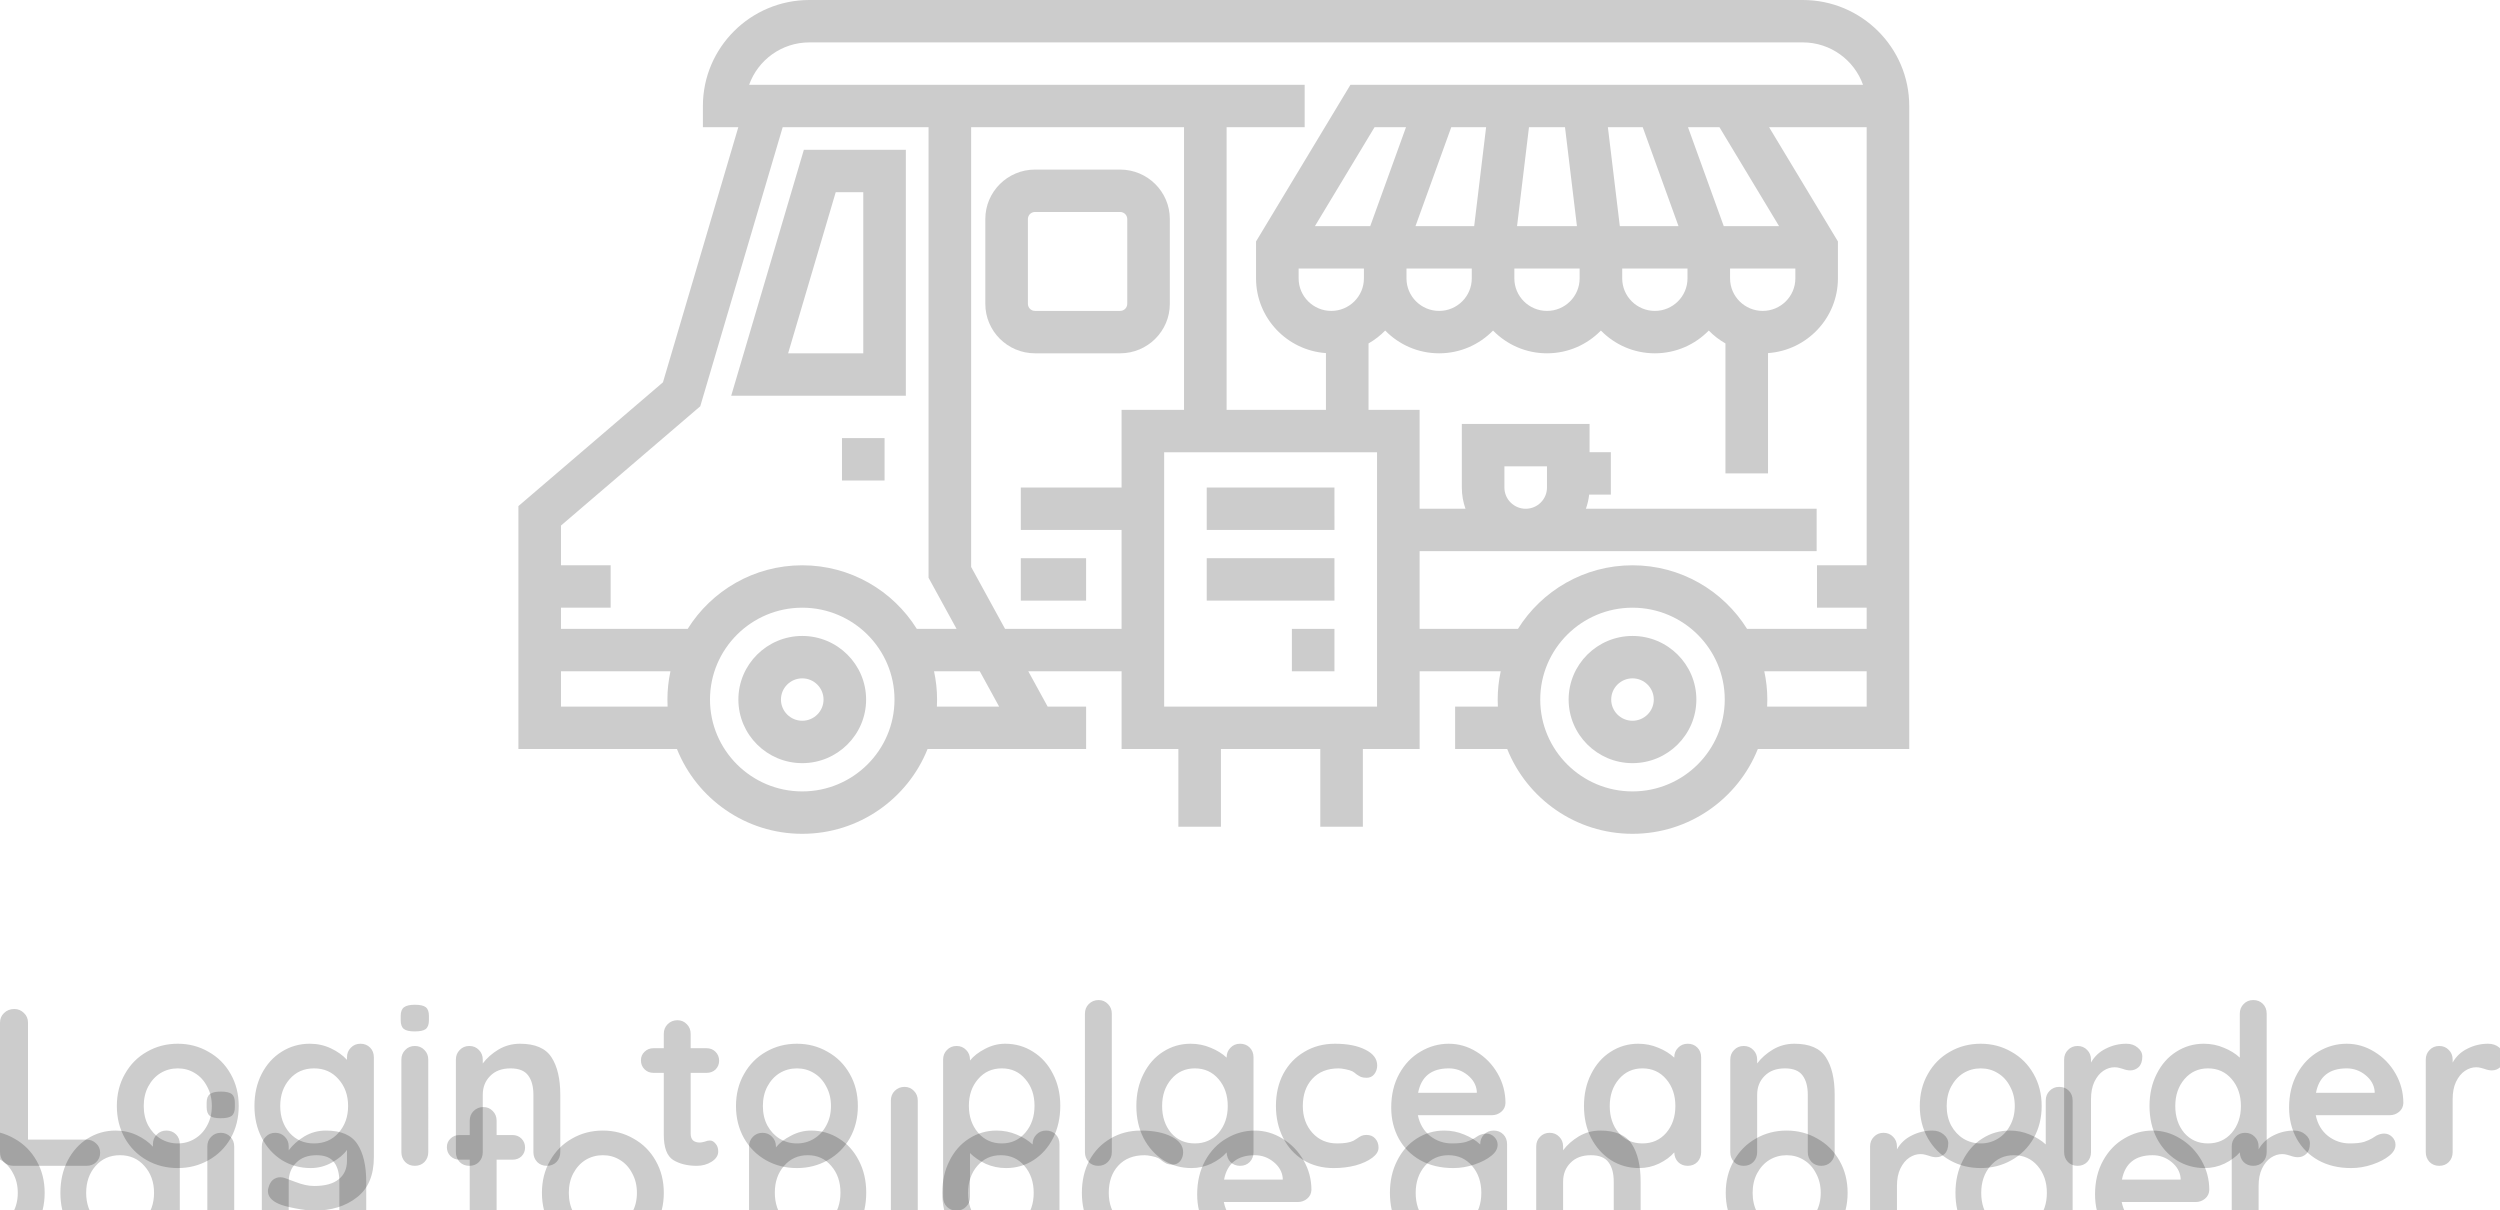 <?xml version="1.0" encoding="UTF-8" standalone="no"?>
<svg
   xmlns:dc="http://purl.org/dc/elements/1.1/"
   xmlns:cc="http://creativecommons.org/ns#"
   xmlns:rdf="http://www.w3.org/1999/02/22-rdf-syntax-ns#"
   xmlns:svg="http://www.w3.org/2000/svg"
   xmlns="http://www.w3.org/2000/svg"
   xmlns:sodipodi="http://sodipodi.sourceforge.net/DTD/sodipodi-0.dtd"
   xmlns:inkscape="http://www.inkscape.org/namespaces/inkscape"
   width="70.973mm"
   height="34.36mm"
   viewBox="0 0 70.973 34.36"
   version="1.1"
   id="svg8"
   inkscape:version="1.0.1 (c497b03c, 2020-09-10)"
   sodipodi:docname="PlaceOrder.svg">
  <defs
     id="defs2">
    <filter
       inkscape:collect="always"
       style="color-interpolation-filters:sRGB"
       id="filter922"
       x="-0.65"
       width="2.301"
       y="-7.734"
       height="16.468">
      <feGaussianBlur
         inkscape:collect="always"
         stdDeviation="72.701"
         id="feGaussianBlur924" />
    </filter>
  </defs>
  <sodipodi:namedview
     id="base"
     pagecolor="#ffffff"
     bordercolor="#666666"
     borderopacity="1.0"
     inkscape:pageopacity="0.0"
     inkscape:pageshadow="2"
     inkscape:zoom="0.53836936"
     inkscape:cx="52.13883"
     inkscape:cy="155.98816"
     inkscape:document-units="mm"
     inkscape:current-layer="layer1"
     inkscape:document-rotation="0"
     showgrid="false"
     fit-margin-top="0"
     fit-margin-left="0"
     fit-margin-right="0"
     fit-margin-bottom="0"
     inkscape:window-width="1252"
     inkscape:window-height="794"
     inkscape:window-x="0"
     inkscape:window-y="23"
     inkscape:window-maximized="0" />
  <g
     inkscape:label="Layer 1"
     inkscape:groupmode="layer"
     id="layer1"
     transform="translate(-69.513,-95.42)">
    <g
       style="fill:none"
       id="g871"
       transform="matrix(0.265,0,0,0.265,84.23,95.198)">
      <path
         d="M 87.423,53.07 H 73.74 v 4.542 h 13.684 z"
         fill="#000000"
         fill-opacity="0.2"
         id="path833" />
      <path
         d="M 87.423,60.64 H 73.74 v 4.542 h 13.684 z"
         fill="#000000"
         fill-opacity="0.2"
         id="path835" />
      <path
         d="m 87.423,68.21 h -4.561 v 4.542 h 4.561 z"
         fill="#000000"
         fill-opacity="0.2"
         id="path837" />
      <path
         d="m 60.816,60.64 h -6.994 v 4.542 h 6.994 z"
         fill="#000000"
         fill-opacity="0.2"
         id="path839" />
      <path
         d="M 39.226,47.771 H 34.665 v 4.542 h 4.561 z"
         fill="#000000"
         fill-opacity="0.2"
         id="path841" />
      <path
         d="m 64.465,19.005 h -9.123 c -2.934,0 -5.322,2.377 -5.322,5.299 v 9.084 c 0,2.922 2.387,5.299 5.322,5.299 h 9.123 c 2.934,0 5.322,-2.377 5.322,-5.299 v -9.084 c 0,-2.922 -2.387,-5.299 -5.322,-5.299 z m 0.76,14.383 c 0,0.418 -0.341,0.757 -0.76,0.757 h -9.123 c -0.419,0 -0.76,-0.339 -0.76,-0.757 v -9.084 c 0,-0.418 0.341,-0.757 0.76,-0.757 h 9.123 c 0.419,0 0.76,0.339 0.76,0.757 z"
         fill="#070707"
         fill-opacity="0.2"
         id="path843" />
      <path
         d="m 30.408,68.967 c -3.772,0 -6.842,3.056 -6.842,6.813 0,3.756 3.069,6.813 6.842,6.813 3.772,0 6.842,-3.056 6.842,-6.813 0,-3.756 -3.069,-6.813 -6.842,-6.813 z m 0,9.084 c -1.258,0 -2.281,-1.019 -2.281,-2.271 0,-1.252 1.023,-2.271 2.281,-2.271 1.258,0 2.281,1.019 2.281,2.271 0,1.252 -1.023,2.271 -2.281,2.271 z"
         fill="#000000"
         fill-opacity="0.2"
         id="path845" />
      <path
         d="m 119.352,68.967 c -3.772,0 -6.842,3.056 -6.842,6.813 0,3.756 3.07,6.813 6.842,6.813 3.772,0 6.842,-3.056 6.842,-6.813 0,-3.756 -3.07,-6.813 -6.842,-6.813 z m 0,9.084 c -1.258,0 -2.281,-1.019 -2.281,-2.271 0,-1.252 1.023,-2.271 2.281,-2.271 1.258,0 2.281,1.019 2.281,2.271 0,1.252 -1.023,2.271 -2.281,2.271 z"
         fill="#000000"
         fill-opacity="0.2"
         id="path847" />
      <path
         d="M 30.581,16.886 22.798,43.229 H 41.507 V 16.886 Z m 6.365,21.801 h -8.051 l 5.099,-17.259 h 2.952 z"
         fill="#000000"
         fill-opacity="0.2"
         id="path849" />
      <path
         d="M 137.597,0.838 H 31.168 c -6.288,0 -11.403,5.094 -11.403,11.355 v 2.271 h 3.794 L 15.487,41.793 0,55.056 v 26.023 h 16.985 c 2.124,5.315 7.338,9.084 13.424,9.084 6.085,0 11.3,-3.769 13.424,-9.084 h 16.985 v -4.542 h -4.12 l -2.073,-3.785 h 9.994 v 8.327 h 6.082 v 8.327 h 4.561 v -8.327 h 10.643 v 8.327 h 4.561 v -8.327 h 6.082 v -8.327 h 8.687 c -0.211,0.977 -0.325,1.989 -0.325,3.028 0,0.254 0.007,0.506 0.02,0.757 h -4.581 v 4.542 h 5.582 c 2.123,5.315 7.338,9.084 13.423,9.084 6.086,0 11.3,-3.769 13.424,-9.084 H 149 V 14.463 12.193 C 149,5.931 143.885,0.838 137.597,0.838 Z M 31.168,5.38 H 137.597 c 2.973,0 5.509,1.899 6.451,4.542 H 89.135 L 79.023,26.703 v 3.96 c 0,4.233 3.31,7.709 7.488,8.002 v 6.078 H 75.869 V 14.463 H 84.231 V 9.921 H 24.901 24.717 C 25.659,7.278 28.195,5.38 31.168,5.38 Z M 129.127,25.061 125.296,14.463 h 3.37 l 6.386,10.598 z m 7.672,4.542 v 1.06 c 0,1.92 -1.569,3.482 -3.497,3.482 -1.929,0 -3.497,-1.562 -3.497,-3.482 v -1.06 z m -18.549,0 h 6.994 v 1.06 c 0,1.92 -1.569,3.482 -3.497,3.482 -1.928,0 -3.497,-1.562 -3.497,-3.482 z m -0.257,-4.542 -1.278,-10.598 h 3.733 l 3.831,10.598 z m -4.305,4.542 v 1.06 c 0,1.92 -1.568,3.482 -3.496,3.482 -1.928,0 -3.497,-1.562 -3.497,-3.482 v -1.06 z m -6.704,-4.542 1.278,-10.598 h 3.859 l 1.278,10.598 z m -10.88,0 3.832,-10.598 h 3.733 l -1.277,10.598 z m 6.029,4.542 v 1.06 c 0,1.92 -1.568,3.482 -3.497,3.482 -1.928,0 -3.497,-1.562 -3.497,-3.482 v -1.06 z m -16.801,-4.542 6.386,-10.598 h 3.37 l -3.832,10.598 z m 5.247,4.542 v 1.06 c 0,1.92 -1.569,3.482 -3.497,3.482 -1.928,0 -3.497,-1.562 -3.497,-3.482 V 29.603 Z M 15.984,76.537 H 4.561 V 72.752 H 16.289 c -0.211,0.977 -0.325,1.989 -0.325,3.028 0,0.254 0.007,0.506 0.02,0.757 z m 14.424,9.084 c -5.449,0 -9.883,-4.415 -9.883,-9.841 0,-5.426 4.433,-9.841 9.883,-9.841 5.449,0 9.883,4.415 9.883,9.841 0,5.426 -4.433,9.841 -9.883,9.841 z M 42.682,68.21 c -2.551,-4.086 -7.098,-6.813 -12.274,-6.813 -5.176,0 -9.723,2.727 -12.274,6.813 H 4.561 V 65.939 H 9.883 V 61.396 H 4.561 V 57.14 L 19.482,44.362 28.313,14.463 h 15.626 v 48.269 l 3,5.477 z m 2.15,8.327 c 0.013,-0.251 0.02,-0.503 0.02,-0.757 0,-1.039 -0.114,-2.051 -0.325,-3.028 h 4.901 l 2.073,3.785 z M 64.617,53.07 H 53.822 v 4.542 H 64.617 V 68.209 H 52.135 L 48.501,61.574 V 14.463 H 71.307 V 44.743 H 64.617 Z M 91.985,76.537 H 69.179 V 49.285 h 22.806 z m 27.367,9.084 c -5.45,0 -9.883,-4.415 -9.883,-9.841 0,-5.426 4.434,-9.841 9.883,-9.841 5.449,0 9.883,4.415 9.883,9.841 0,5.426 -4.434,9.841 -9.883,9.841 z m 25.087,-9.084 h -10.663 c 0.013,-0.251 0.02,-0.503 0.02,-0.757 0,-1.039 -0.114,-2.051 -0.325,-3.028 h 10.968 z m 0,-15.14 h -5.322 v 4.542 h 5.322 v 2.271 h -12.813 c -2.551,-4.086 -7.098,-6.813 -12.274,-6.813 -5.176,0 -9.723,2.727 -12.274,6.813 H 96.546 v -8.327 H 139.079 V 55.341 H 114.36 c 0.172,-0.482 0.291,-0.989 0.35,-1.514 h 2.323 v -4.542 h -2.28 v -3.028 h -13.684 v 6.813 c 0,0.796 0.139,1.56 0.392,2.271 H 96.546 V 44.744 h -5.473 v -7.114 c 0.659,-0.376 1.26,-0.842 1.786,-1.381 1.465,1.502 3.513,2.439 5.777,2.439 2.264,0 4.312,-0.936 5.777,-2.439 1.465,1.502 3.513,2.439 5.778,2.439 2.264,0 4.312,-0.936 5.777,-2.439 1.465,1.502 3.513,2.439 5.778,2.439 2.264,0 4.312,-0.936 5.777,-2.439 0.526,0.539 1.127,1.005 1.787,1.381 V 51.556 h 4.561 V 38.665 c 4.178,-0.292 7.488,-3.768 7.488,-8.002 v -3.96 l -7.375,-12.24 h 10.454 z M 105.63,53.07 v -2.271 h 4.561 v 2.271 c 0,1.252 -1.023,2.271 -2.28,2.271 -1.258,0 -2.281,-1.019 -2.281,-2.271 z"
         fill="#000000"
         fill-opacity="0.2"
         id="path851" />
    </g>
    <g
       style="fill:none;filter:url(#filter922)"
       id="g884"
       transform="matrix(0.265,0,0,0.265,63.993,126.212)">
      <path
         d="m 9.306,15.192 c 0.416,0 0.76,0.136 1.032,0.408 0.288,0.256 0.432,0.592 0.432,1.008 0,0.4 -0.144,0.736 -0.432,1.008 C 10.066,17.872 9.722,18 9.306,18 h -7.8 c -0.416,0 -0.768,-0.136 -1.056,-0.408 -0.272,-0.288 -0.408,-0.64 -0.408,-1.056 V 2.664 c 0,-0.416 0.144,-0.76 0.432,-1.032 C 0.762,1.344 1.13,1.2 1.578,1.2 c 0.4,0 0.744,0.144 1.032,0.432 0.288,0.272 0.432,0.616 0.432,1.032 v 12.528 z m 16.309,-3.6 c 0,1.28 -0.288,2.432 -0.864,3.456 -0.576,1.008 -1.368,1.792 -2.376,2.352 -0.992,0.56 -2.088,0.84 -3.288,0.84 -1.216,0 -2.32,-0.28 -3.312,-0.84 -0.992,-0.56 -1.776,-1.344 -2.352,-2.352 -0.576,-1.024 -0.864,-2.176 -0.864,-3.456 0,-1.28 0.288,-2.424 0.864,-3.432 0.576,-1.024 1.36,-1.816 2.352,-2.376 0.992,-0.576 2.096,-0.864 3.312,-0.864 1.2,0 2.296,0.288 3.288,0.864 1.008,0.56 1.8,1.352 2.376,2.376 0.576,1.008 0.864,2.152 0.864,3.432 z m -2.88,0 c 0,-0.784 -0.168,-1.48 -0.504,-2.088 -0.32,-0.624 -0.76,-1.104 -1.32,-1.44 -0.544,-0.336 -1.152,-0.504 -1.824,-0.504 -0.672,0 -1.288,0.168 -1.848,0.504 -0.544,0.336 -0.984,0.816 -1.32,1.44 -0.32,0.608 -0.48,1.304 -0.48,2.088 0,0.784 0.16,1.48 0.48,2.088 0.336,0.608 0.776,1.08 1.32,1.416 0.56,0.336 1.176,0.504 1.848,0.504 0.672,0 1.28,-0.168 1.824,-0.504 0.56,-0.336 1,-0.808 1.32,-1.416 0.336,-0.608 0.504,-1.304 0.504,-2.088 z M 38.653,4.92 c 0.416,0 0.76,0.136 1.032,0.408 0.272,0.272 0.408,0.624 0.408,1.056 v 10.68 c 0,1.952 -0.608,3.392 -1.824,4.32 -1.2,0.944 -2.728,1.416 -4.584,1.416 -0.48,0 -1.144,-0.08 -1.992,-0.24 -0.832,-0.16 -1.424,-0.32 -1.776,-0.48 -0.784,-0.336 -1.176,-0.8 -1.176,-1.392 0,-0.112 0.024,-0.24 0.072,-0.384 0.096,-0.352 0.256,-0.624 0.48,-0.816 0.24,-0.176 0.496,-0.264 0.768,-0.264 0.16,0 0.312,0.024 0.456,0.072 0.064,0.016 0.456,0.16 1.176,0.432 0.736,0.288 1.4,0.432 1.992,0.432 1.184,0 2.064,-0.24 2.64,-0.72 0.592,-0.464 0.888,-1.128 0.888,-1.992 v -1.152 c -0.352,0.496 -0.888,0.944 -1.608,1.344 -0.704,0.4 -1.464,0.6 -2.28,0.6 -1.12,0 -2.144,-0.28 -3.072,-0.84 -0.912,-0.576 -1.632,-1.368 -2.16,-2.376 -0.528,-1.008 -0.792,-2.152 -0.792,-3.432 0,-1.28 0.256,-2.424 0.768,-3.432 0.528,-1.024 1.24,-1.816 2.136,-2.376 0.912,-0.576 1.92,-0.864 3.024,-0.864 0.816,0 1.576,0.168 2.28,0.504 0.704,0.336 1.272,0.744 1.704,1.224 V 6.384 c 0,-0.416 0.136,-0.76 0.408,-1.032 0.272,-0.288 0.616,-0.432 1.032,-0.432 z m -4.968,10.68 c 1.072,0 1.944,-0.376 2.616,-1.128 0.688,-0.768 1.032,-1.728 1.032,-2.88 0,-1.152 -0.344,-2.112 -1.032,-2.88 -0.672,-0.768 -1.544,-1.152 -2.616,-1.152 -1.072,0 -1.944,0.384 -2.616,1.152 -0.672,0.768 -1.008,1.728 -1.008,2.88 0,1.152 0.336,2.112 1.008,2.88 0.672,0.752 1.544,1.128 2.616,1.128 z m 12.236,0.936 c 0,0.416 -0.136,0.768 -0.408,1.056 -0.272,0.272 -0.616,0.408 -1.032,0.408 -0.416,0 -0.76,-0.136 -1.032,-0.408 -0.272,-0.288 -0.408,-0.64 -0.408,-1.056 V 6.624 c 0,-0.416 0.136,-0.76 0.408,-1.032 0.272,-0.288 0.616,-0.432 1.032,-0.432 0.416,0 0.76,0.144 1.032,0.432 0.272,0.272 0.408,0.616 0.408,1.032 z M 44.456,3.6 c -0.544,0 -0.928,-0.088 -1.152,-0.264 C 43.08,3.16 42.968,2.848 42.968,2.4 V 1.944 c 0,-0.448 0.12,-0.76 0.36,-0.936 0.24,-0.176 0.624,-0.264 1.152,-0.264 0.56,0 0.952,0.088 1.176,0.264 0.224,0.176 0.336,0.488 0.336,0.936 V 2.4 c 0,0.464 -0.12,0.784 -0.36,0.96 -0.224,0.16 -0.616,0.24 -1.176,0.24 z m 11.288,1.32 c 1.632,0 2.76,0.488 3.384,1.464 0.624,0.96 0.936,2.296 0.936,4.008 v 6.144 c 0,0.416 -0.136,0.768 -0.408,1.056 -0.272,0.272 -0.616,0.408 -1.032,0.408 -0.416,0 -0.76,-0.136 -1.032,-0.408 -0.272,-0.288 -0.408,-0.64 -0.408,-1.056 v -6.144 c 0,-0.88 -0.184,-1.568 -0.552,-2.064 -0.368,-0.512 -1,-0.768 -1.896,-0.768 -0.928,0 -1.656,0.272 -2.184,0.816 -0.528,0.528 -0.792,1.2 -0.792,2.016 v 6.144 c 0,0.416 -0.136,0.768 -0.408,1.056 -0.272,0.272 -0.616,0.408 -1.032,0.408 -0.416,0 -0.76,-0.136 -1.032,-0.408 -0.272,-0.288 -0.408,-0.64 -0.408,-1.056 V 6.624 c 0,-0.416 0.136,-0.76 0.408,-1.032 0.272,-0.288 0.616,-0.432 1.032,-0.432 0.416,0 0.76,0.144 1.032,0.432 0.272,0.272 0.408,0.616 0.408,1.032 v 0.408 c 0.432,-0.576 0.992,-1.072 1.68,-1.488 0.704,-0.416 1.472,-0.624 2.304,-0.624 z m 20.352,10.368 c 0.224,0 0.424,0.112 0.6,0.336 0.192,0.208 0.288,0.488 0.288,0.84 0,0.432 -0.24,0.8 -0.72,1.104 -0.464,0.288 -0.992,0.432 -1.584,0.432 -0.992,0 -1.832,-0.208 -2.52,-0.624 -0.672,-0.432 -1.008,-1.336 -1.008,-2.712 V 8.04 h -1.104 c -0.384,0 -0.704,-0.128 -0.96,-0.384 -0.256,-0.256 -0.384,-0.576 -0.384,-0.96 0,-0.368 0.128,-0.672 0.384,-0.912 0.256,-0.256 0.576,-0.384 0.96,-0.384 h 1.104 V 3.864 c 0,-0.416 0.136,-0.76 0.408,-1.032 0.288,-0.288 0.64,-0.432 1.056,-0.432 0.4,0 0.736,0.144 1.008,0.432 0.272,0.272 0.408,0.616 0.408,1.032 V 5.4 h 1.704 c 0.384,0 0.704,0.128 0.96,0.384 0.256,0.256 0.384,0.576 0.384,0.96 0,0.368 -0.128,0.68 -0.384,0.936 -0.256,0.24 -0.576,0.36 -0.96,0.36 h -1.704 v 6.504 c 0,0.336 0.088,0.584 0.264,0.744 0.176,0.144 0.416,0.216 0.72,0.216 0.128,0 0.304,-0.032 0.528,-0.096 0.192,-0.08 0.376,-0.12 0.552,-0.12 z m 15.847,-3.696 c 0,1.28 -0.288,2.432 -0.864,3.456 -0.576,1.008 -1.368,1.792 -2.376,2.352 -0.992,0.56 -2.088,0.84 -3.288,0.84 -1.216,0 -2.32,-0.28 -3.312,-0.84 -0.992,-0.56 -1.776,-1.344 -2.352,-2.352 -0.576,-1.024 -0.864,-2.176 -0.864,-3.456 0,-1.28 0.288,-2.424 0.864,-3.432 0.576,-1.024 1.36,-1.816 2.352,-2.376 0.992,-0.576 2.096,-0.864 3.312,-0.864 1.2,0 2.296,0.288 3.288,0.864 1.008,0.56 1.8,1.352 2.376,2.376 0.576,1.008 0.864,2.152 0.864,3.432 z m -2.88,0 c 0,-0.784 -0.168,-1.48 -0.504,-2.088 -0.32,-0.624 -0.76,-1.104 -1.32,-1.44 -0.544,-0.336 -1.152,-0.504 -1.824,-0.504 -0.672,0 -1.288,0.168 -1.848,0.504 -0.544,0.336 -0.984,0.816 -1.32,1.44 -0.32,0.608 -0.48,1.304 -0.48,2.088 0,0.784 0.16,1.48 0.48,2.088 0.336,0.608 0.776,1.08 1.32,1.416 0.56,0.336 1.176,0.504 1.848,0.504 0.672,0 1.28,-0.168 1.824,-0.504 0.56,-0.336 1,-0.808 1.32,-1.416 0.336,-0.608 0.504,-1.304 0.504,-2.088 z M 107.724,4.92 c 1.104,0 2.104,0.288 3,0.864 0.896,0.56 1.6,1.344 2.112,2.352 0.528,1.008 0.792,2.152 0.792,3.432 0,1.28 -0.256,2.432 -0.768,3.456 -0.512,1.008 -1.216,1.8 -2.112,2.376 -0.88,0.56 -1.856,0.84 -2.928,0.84 -0.768,0 -1.496,-0.152 -2.184,-0.456 -0.672,-0.32 -1.232,-0.704 -1.68,-1.152 v 4.704 c 0,0.416 -0.136,0.76 -0.408,1.032 -0.272,0.288 -0.616,0.432 -1.032,0.432 -0.416,0 -0.76,-0.136 -1.032,-0.408 -0.272,-0.272 -0.408,-0.624 -0.408,-1.056 V 6.624 c 0,-0.416 0.136,-0.76 0.408,-1.032 0.272,-0.288 0.616,-0.432 1.032,-0.432 0.416,0 0.76,0.144 1.032,0.432 0.272,0.272 0.408,0.616 0.408,1.032 V 6.72 c 0.384,-0.48 0.92,-0.896 1.608,-1.248 0.688,-0.368 1.408,-0.552 2.16,-0.552 z m -0.36,10.68 c 1.024,0 1.864,-0.384 2.52,-1.152 0.656,-0.768 0.984,-1.728 0.984,-2.88 0,-1.152 -0.328,-2.104 -0.984,-2.856 -0.64,-0.768 -1.48,-1.152 -2.52,-1.152 -1.04,0 -1.888,0.384 -2.544,1.152 -0.656,0.752 -0.984,1.704 -0.984,2.856 0,1.152 0.328,2.112 0.984,2.88 0.656,0.768 1.504,1.152 2.544,1.152 z m 11.785,0.936 c 0,0.416 -0.144,0.768 -0.432,1.056 -0.272,0.272 -0.616,0.408 -1.032,0.408 -0.4,0 -0.736,-0.136 -1.008,-0.408 -0.272,-0.288 -0.408,-0.64 -0.408,-1.056 V 1.704 c 0,-0.416 0.136,-0.76 0.408,-1.032 0.288,-0.288 0.64,-0.432 1.056,-0.432 0.4,0 0.736,0.144 1.008,0.432 0.272,0.272 0.408,0.616 0.408,1.032 z M 132.89,4.92 c 0.416,0 0.76,0.136 1.032,0.408 0.272,0.272 0.408,0.624 0.408,1.056 v 10.152 c 0,0.416 -0.136,0.768 -0.408,1.056 -0.272,0.272 -0.616,0.408 -1.032,0.408 -0.416,0 -0.76,-0.136 -1.032,-0.408 -0.256,-0.272 -0.392,-0.616 -0.408,-1.032 -0.4,0.464 -0.944,0.864 -1.632,1.2 -0.672,0.32 -1.384,0.48 -2.136,0.48 -1.104,0 -2.104,-0.28 -3,-0.84 -0.896,-0.576 -1.608,-1.368 -2.136,-2.376 -0.512,-1.008 -0.768,-2.152 -0.768,-3.432 0,-1.28 0.256,-2.424 0.768,-3.432 0.512,-1.024 1.208,-1.816 2.088,-2.376 0.896,-0.576 1.88,-0.864 2.952,-0.864 0.768,0 1.488,0.144 2.16,0.432 0.672,0.272 1.24,0.624 1.704,1.056 V 6.384 c 0,-0.416 0.136,-0.76 0.408,-1.032 0.272,-0.288 0.616,-0.432 1.032,-0.432 z m -4.848,10.68 c 1.04,0 1.888,-0.376 2.544,-1.128 0.656,-0.768 0.984,-1.728 0.984,-2.88 0,-1.152 -0.328,-2.112 -0.984,-2.88 -0.656,-0.768 -1.504,-1.152 -2.544,-1.152 -1.024,0 -1.864,0.384 -2.52,1.152 -0.656,0.768 -0.984,1.728 -0.984,2.88 0,1.152 0.32,2.112 0.96,2.88 0.656,0.752 1.504,1.128 2.544,1.128 z M 143.043,4.92 c 1.36,0 2.456,0.216 3.288,0.648 0.832,0.416 1.248,0.976 1.248,1.68 0,0.352 -0.104,0.664 -0.312,0.936 -0.208,0.256 -0.48,0.384 -0.816,0.384 -0.256,0 -0.464,-0.032 -0.624,-0.096 -0.16,-0.08 -0.32,-0.176 -0.48,-0.288 -0.144,-0.128 -0.288,-0.232 -0.432,-0.312 -0.16,-0.08 -0.4,-0.152 -0.72,-0.216 -0.304,-0.064 -0.552,-0.096 -0.744,-0.096 -1.2,0 -2.144,0.376 -2.832,1.128 -0.672,0.736 -1.008,1.704 -1.008,2.904 0,1.152 0.344,2.112 1.032,2.88 0.688,0.752 1.568,1.128 2.64,1.128 0.784,0 1.368,-0.096 1.752,-0.288 0.096,-0.048 0.224,-0.128 0.384,-0.24 0.176,-0.128 0.336,-0.224 0.48,-0.288 0.144,-0.064 0.32,-0.096 0.528,-0.096 0.4,0 0.712,0.128 0.936,0.384 0.24,0.256 0.36,0.584 0.36,0.984 0,0.384 -0.224,0.744 -0.672,1.08 -0.448,0.336 -1.04,0.608 -1.776,0.816 -0.736,0.192 -1.52,0.288 -2.352,0.288 -1.232,0 -2.32,-0.288 -3.264,-0.864 -0.928,-0.576 -1.648,-1.368 -2.16,-2.376 -0.512,-1.024 -0.768,-2.16 -0.768,-3.408 0,-1.296 0.264,-2.448 0.792,-3.456 0.544,-1.008 1.296,-1.792 2.256,-2.352 0.96,-0.576 2.048,-0.864 3.264,-0.864 z m 18.279,6.36 c -0.016,0.384 -0.168,0.696 -0.456,0.936 -0.288,0.24 -0.624,0.36 -1.008,0.36 h -7.92 c 0.192,0.944 0.632,1.688 1.32,2.232 0.688,0.528 1.464,0.792 2.328,0.792 0.656,0 1.168,-0.056 1.536,-0.168 0.368,-0.128 0.656,-0.256 0.864,-0.384 0.224,-0.144 0.376,-0.24 0.456,-0.288 0.288,-0.144 0.56,-0.216 0.816,-0.216 0.336,0 0.624,0.12 0.864,0.36 0.24,0.24 0.36,0.52 0.36,0.84 0,0.432 -0.224,0.824 -0.672,1.176 -0.448,0.368 -1.048,0.68 -1.8,0.936 -0.752,0.256 -1.512,0.384 -2.28,0.384 -1.344,0 -2.52,-0.28 -3.528,-0.84 -0.992,-0.56 -1.76,-1.328 -2.304,-2.304 -0.544,-0.992 -0.816,-2.104 -0.816,-3.336 0,-1.376 0.288,-2.584 0.864,-3.624 0.576,-1.04 1.336,-1.832 2.28,-2.376 0.944,-0.56 1.952,-0.84 3.024,-0.84 1.056,0 2.048,0.288 2.976,0.864 0.944,0.576 1.696,1.352 2.256,2.328 0.56,0.976 0.84,2.032 0.84,3.168 z M 155.25,7.56 c -1.856,0 -2.952,0.872 -3.288,2.616 h 6.288 V 10.008 C 158.186,9.336 157.858,8.76 157.266,8.28 156.674,7.8 156.002,7.56 155.25,7.56 Z m 25.593,-2.64 c 0.416,0 0.76,0.136 1.032,0.408 0.272,0.272 0.408,0.624 0.408,1.056 v 10.152 c 0,0.416 -0.136,0.768 -0.408,1.056 -0.272,0.272 -0.616,0.408 -1.032,0.408 -0.416,0 -0.76,-0.136 -1.032,-0.408 -0.256,-0.272 -0.392,-0.616 -0.408,-1.032 -0.4,0.464 -0.944,0.864 -1.632,1.2 -0.672,0.32 -1.384,0.48 -2.136,0.48 -1.104,0 -2.104,-0.28 -3,-0.84 -0.896,-0.576 -1.608,-1.368 -2.136,-2.376 -0.512,-1.008 -0.768,-2.152 -0.768,-3.432 0,-1.28 0.256,-2.424 0.768,-3.432 0.512,-1.024 1.208,-1.816 2.088,-2.376 0.896,-0.576 1.88,-0.864 2.952,-0.864 0.768,0 1.488,0.144 2.16,0.432 0.672,0.272 1.24,0.624 1.704,1.056 V 6.384 c 0,-0.416 0.136,-0.76 0.408,-1.032 0.272,-0.288 0.616,-0.432 1.032,-0.432 z m -4.848,10.68 c 1.04,0 1.888,-0.376 2.544,-1.128 0.656,-0.768 0.984,-1.728 0.984,-2.88 0,-1.152 -0.328,-2.112 -0.984,-2.88 -0.656,-0.768 -1.504,-1.152 -2.544,-1.152 -1.024,0 -1.864,0.384 -2.52,1.152 -0.656,0.768 -0.984,1.728 -0.984,2.88 0,1.152 0.32,2.112 0.96,2.88 0.656,0.752 1.504,1.128 2.544,1.128 z M 192.268,4.92 c 1.632,0 2.76,0.488 3.384,1.464 0.624,0.96 0.936,2.296 0.936,4.008 v 6.144 c 0,0.416 -0.136,0.768 -0.408,1.056 -0.272,0.272 -0.616,0.408 -1.032,0.408 -0.416,0 -0.76,-0.136 -1.032,-0.408 -0.272,-0.288 -0.408,-0.64 -0.408,-1.056 v -6.144 c 0,-0.88 -0.184,-1.568 -0.552,-2.064 -0.368,-0.512 -1,-0.768 -1.896,-0.768 -0.928,0 -1.656,0.272 -2.184,0.816 -0.528,0.528 -0.792,1.2 -0.792,2.016 v 6.144 c 0,0.416 -0.136,0.768 -0.408,1.056 -0.272,0.272 -0.616,0.408 -1.032,0.408 -0.416,0 -0.76,-0.136 -1.032,-0.408 -0.272,-0.288 -0.408,-0.64 -0.408,-1.056 V 6.624 c 0,-0.416 0.136,-0.76 0.408,-1.032 0.272,-0.288 0.616,-0.432 1.032,-0.432 0.416,0 0.76,0.144 1.032,0.432 0.272,0.272 0.408,0.616 0.408,1.032 v 0.408 c 0.432,-0.576 0.992,-1.072 1.68,-1.488 0.704,-0.416 1.472,-0.624 2.304,-0.624 z m 26.495,6.672 c 0,1.28 -0.288,2.432 -0.864,3.456 -0.576,1.008 -1.368,1.792 -2.376,2.352 -0.992,0.56 -2.088,0.84 -3.288,0.84 -1.216,0 -2.32,-0.28 -3.312,-0.84 -0.992,-0.56 -1.776,-1.344 -2.352,-2.352 -0.576,-1.024 -0.864,-2.176 -0.864,-3.456 0,-1.28 0.288,-2.424 0.864,-3.432 0.576,-1.024 1.36,-1.816 2.352,-2.376 0.992,-0.576 2.096,-0.864 3.312,-0.864 1.2,0 2.296,0.288 3.288,0.864 1.008,0.56 1.8,1.352 2.376,2.376 0.576,1.008 0.864,2.152 0.864,3.432 z m -2.88,0 c 0,-0.784 -0.168,-1.48 -0.504,-2.088 -0.32,-0.624 -0.76,-1.104 -1.32,-1.44 -0.544,-0.336 -1.152,-0.504 -1.824,-0.504 -0.672,0 -1.288,0.168 -1.848,0.504 -0.544,0.336 -0.984,0.816 -1.32,1.44 -0.32,0.608 -0.48,1.304 -0.48,2.088 0,0.784 0.16,1.48 0.48,2.088 0.336,0.608 0.776,1.08 1.32,1.416 0.56,0.336 1.176,0.504 1.848,0.504 0.672,0 1.28,-0.168 1.824,-0.504 0.56,-0.336 1,-0.808 1.32,-1.416 0.336,-0.608 0.504,-1.304 0.504,-2.088 z M 227.841,4.92 c 0.48,0 0.88,0.136 1.2,0.408 0.336,0.272 0.504,0.592 0.504,0.96 0,0.496 -0.128,0.872 -0.384,1.128 -0.256,0.24 -0.56,0.36 -0.912,0.36 -0.24,0 -0.512,-0.056 -0.816,-0.168 -0.048,-0.016 -0.16,-0.048 -0.336,-0.096 -0.16,-0.048 -0.336,-0.072 -0.528,-0.072 -0.416,0 -0.816,0.128 -1.2,0.384 -0.384,0.256 -0.704,0.648 -0.96,1.176 -0.24,0.512 -0.36,1.128 -0.36,1.848 v 5.688 c 0,0.416 -0.136,0.768 -0.408,1.056 -0.272,0.272 -0.616,0.408 -1.032,0.408 -0.416,0 -0.76,-0.136 -1.032,-0.408 -0.272,-0.288 -0.408,-0.64 -0.408,-1.056 V 6.624 c 0,-0.416 0.136,-0.76 0.408,-1.032 0.272,-0.288 0.616,-0.432 1.032,-0.432 0.416,0 0.76,0.144 1.032,0.432 0.272,0.272 0.408,0.616 0.408,1.032 v 0.312 c 0.368,-0.656 0.896,-1.152 1.584,-1.488 0.688,-0.352 1.424,-0.528 2.208,-0.528 z m 13.588,-4.68 c 0.416,0 0.76,0.136 1.032,0.408 0.272,0.272 0.408,0.624 0.408,1.056 v 14.832 c 0,0.416 -0.136,0.768 -0.408,1.056 -0.272,0.272 -0.616,0.408 -1.032,0.408 -0.416,0 -0.76,-0.136 -1.032,-0.408 -0.256,-0.272 -0.392,-0.616 -0.408,-1.032 -0.4,0.464 -0.944,0.864 -1.632,1.2 -0.672,0.32 -1.384,0.48 -2.136,0.48 -1.104,0 -2.104,-0.28 -3,-0.84 -0.896,-0.576 -1.608,-1.368 -2.136,-2.376 -0.512,-1.008 -0.768,-2.152 -0.768,-3.432 0,-1.28 0.256,-2.424 0.768,-3.432 0.512,-1.024 1.208,-1.816 2.088,-2.376 0.896,-0.576 1.88,-0.864 2.952,-0.864 0.768,0 1.488,0.144 2.16,0.432 0.672,0.272 1.24,0.624 1.704,1.056 V 1.704 c 0,-0.416 0.136,-0.76 0.408,-1.032 0.272,-0.288 0.616,-0.432 1.032,-0.432 z m -4.848,15.36 c 1.04,0 1.888,-0.376 2.544,-1.128 0.656,-0.768 0.984,-1.728 0.984,-2.88 0,-1.152 -0.328,-2.112 -0.984,-2.88 -0.656,-0.768 -1.504,-1.152 -2.544,-1.152 -1.024,0 -1.864,0.384 -2.52,1.152 -0.656,0.768 -0.984,1.728 -0.984,2.88 0,1.152 0.32,2.112 0.96,2.88 0.656,0.752 1.504,1.128 2.544,1.128 z m 20.929,-4.32 c -0.016,0.384 -0.168,0.696 -0.456,0.936 -0.288,0.24 -0.624,0.36 -1.008,0.36 h -7.92 c 0.192,0.944 0.632,1.688 1.32,2.232 0.688,0.528 1.464,0.792 2.328,0.792 0.656,0 1.168,-0.056 1.536,-0.168 0.368,-0.128 0.656,-0.256 0.864,-0.384 0.224,-0.144 0.376,-0.24 0.456,-0.288 0.288,-0.144 0.56,-0.216 0.816,-0.216 0.336,0 0.624,0.12 0.864,0.36 0.24,0.24 0.36,0.52 0.36,0.84 0,0.432 -0.224,0.824 -0.672,1.176 -0.448,0.368 -1.048,0.68 -1.8,0.936 -0.752,0.256 -1.512,0.384 -2.28,0.384 -1.344,0 -2.52,-0.28 -3.528,-0.84 -0.992,-0.56 -1.76,-1.328 -2.304,-2.304 -0.544,-0.992 -0.816,-2.104 -0.816,-3.336 0,-1.376 0.288,-2.584 0.864,-3.624 0.576,-1.04 1.336,-1.832 2.28,-2.376 0.944,-0.56 1.952,-0.84 3.024,-0.84 1.056,0 2.048,0.288 2.976,0.864 0.944,0.576 1.696,1.352 2.256,2.328 0.56,0.976 0.84,2.032 0.84,3.168 z m -6.072,-3.72 c -1.856,0 -2.952,0.872 -3.288,2.616 h 6.288 V 10.008 C 254.374,9.336 254.046,8.76 253.454,8.28 252.862,7.8 252.19,7.56 251.438,7.56 Z m 15.146,-2.64 c 0.48,0 0.88,0.136 1.2,0.408 0.336,0.272 0.504,0.592 0.504,0.96 0,0.496 -0.128,0.872 -0.384,1.128 -0.256,0.24 -0.56,0.36 -0.912,0.36 -0.24,0 -0.512,-0.056 -0.816,-0.168 -0.048,-0.016 -0.16,-0.048 -0.336,-0.096 -0.16,-0.048 -0.336,-0.072 -0.528,-0.072 -0.416,0 -0.816,0.128 -1.2,0.384 -0.384,0.256 -0.704,0.648 -0.96,1.176 -0.24,0.512 -0.36,1.128 -0.36,1.848 v 5.688 c 0,0.416 -0.136,0.768 -0.408,1.056 -0.272,0.272 -0.616,0.408 -1.032,0.408 -0.416,0 -0.76,-0.136 -1.032,-0.408 -0.272,-0.288 -0.408,-0.64 -0.408,-1.056 V 6.624 c 0,-0.416 0.136,-0.76 0.408,-1.032 0.272,-0.288 0.616,-0.432 1.032,-0.432 0.416,0 0.76,0.144 1.032,0.432 0.272,0.272 0.408,0.616 0.408,1.032 v 0.312 c 0.368,-0.656 0.896,-1.152 1.584,-1.488 0.688,-0.352 1.424,-0.528 2.208,-0.528 z"
         fill="#000000"
         fill-opacity="0.2"
         id="path873" />
    </g>
    <g
       style="fill:none"
       id="g937"
       transform="matrix(0.265,0,0,0.265,69.502,123.747)">
      <path
         d="m 9.306,15.192 c 0.416,0 0.76,0.136 1.032,0.408 0.288,0.256 0.432,0.592 0.432,1.008 0,0.4 -0.144,0.736 -0.432,1.008 C 10.066,17.872 9.722,18 9.306,18 h -7.8 c -0.416,0 -0.768,-0.136 -1.056,-0.408 -0.272,-0.288 -0.408,-0.64 -0.408,-1.056 V 2.664 c 0,-0.416 0.144,-0.76 0.432,-1.032 C 0.762,1.344 1.13,1.2 1.578,1.2 c 0.4,0 0.744,0.144 1.032,0.432 0.288,0.272 0.432,0.616 0.432,1.032 v 12.528 z m 16.309,-3.6 c 0,1.28 -0.288,2.432 -0.864,3.456 -0.576,1.008 -1.368,1.792 -2.376,2.352 -0.992,0.56 -2.088,0.84 -3.288,0.84 -1.216,0 -2.32,-0.28 -3.312,-0.84 -0.992,-0.56 -1.776,-1.344 -2.352,-2.352 -0.576,-1.024 -0.864,-2.176 -0.864,-3.456 0,-1.28 0.288,-2.424 0.864,-3.432 0.576,-1.024 1.36,-1.816 2.352,-2.376 0.992,-0.576 2.096,-0.864 3.312,-0.864 1.2,0 2.296,0.288 3.288,0.864 1.008,0.56 1.8,1.352 2.376,2.376 0.576,1.008 0.864,2.152 0.864,3.432 z m -2.88,0 c 0,-0.784 -0.168,-1.48 -0.504,-2.088 -0.32,-0.624 -0.76,-1.104 -1.32,-1.44 -0.544,-0.336 -1.152,-0.504 -1.824,-0.504 -0.672,0 -1.288,0.168 -1.848,0.504 -0.544,0.336 -0.984,0.816 -1.32,1.44 -0.32,0.608 -0.48,1.304 -0.48,2.088 0,0.784 0.16,1.48 0.48,2.088 0.336,0.608 0.776,1.08 1.32,1.416 0.56,0.336 1.176,0.504 1.848,0.504 0.672,0 1.28,-0.168 1.824,-0.504 0.56,-0.336 1,-0.808 1.32,-1.416 0.336,-0.608 0.504,-1.304 0.504,-2.088 z M 38.653,4.92 c 0.416,0 0.76,0.136 1.032,0.408 0.272,0.272 0.408,0.624 0.408,1.056 v 10.68 c 0,1.952 -0.608,3.392 -1.824,4.32 -1.2,0.944 -2.728,1.416 -4.584,1.416 -0.48,0 -1.144,-0.08 -1.992,-0.24 -0.832,-0.16 -1.424,-0.32 -1.776,-0.48 -0.784,-0.336 -1.176,-0.8 -1.176,-1.392 0,-0.112 0.024,-0.24 0.072,-0.384 0.096,-0.352 0.256,-0.624 0.48,-0.816 0.24,-0.176 0.496,-0.264 0.768,-0.264 0.16,0 0.312,0.024 0.456,0.072 0.064,0.016 0.456,0.16 1.176,0.432 0.736,0.288 1.4,0.432 1.992,0.432 1.184,0 2.064,-0.24 2.64,-0.72 0.592,-0.464 0.888,-1.128 0.888,-1.992 v -1.152 c -0.352,0.496 -0.888,0.944 -1.608,1.344 -0.704,0.4 -1.464,0.6 -2.28,0.6 -1.12,0 -2.144,-0.28 -3.072,-0.84 -0.912,-0.576 -1.632,-1.368 -2.16,-2.376 -0.528,-1.008 -0.792,-2.152 -0.792,-3.432 0,-1.28 0.256,-2.424 0.768,-3.432 0.528,-1.024 1.24,-1.816 2.136,-2.376 0.912,-0.576 1.92,-0.864 3.024,-0.864 0.816,0 1.576,0.168 2.28,0.504 0.704,0.336 1.272,0.744 1.704,1.224 V 6.384 c 0,-0.416 0.136,-0.76 0.408,-1.032 0.272,-0.288 0.616,-0.432 1.032,-0.432 z m -4.968,10.68 c 1.072,0 1.944,-0.376 2.616,-1.128 0.688,-0.768 1.032,-1.728 1.032,-2.88 0,-1.152 -0.344,-2.112 -1.032,-2.88 -0.672,-0.768 -1.544,-1.152 -2.616,-1.152 -1.072,0 -1.944,0.384 -2.616,1.152 -0.672,0.768 -1.008,1.728 -1.008,2.88 0,1.152 0.336,2.112 1.008,2.88 0.672,0.752 1.544,1.128 2.616,1.128 z m 12.236,0.936 c 0,0.416 -0.136,0.768 -0.408,1.056 -0.272,0.272 -0.616,0.408 -1.032,0.408 -0.416,0 -0.76,-0.136 -1.032,-0.408 -0.272,-0.288 -0.408,-0.64 -0.408,-1.056 V 6.624 c 0,-0.416 0.136,-0.76 0.408,-1.032 0.272,-0.288 0.616,-0.432 1.032,-0.432 0.416,0 0.76,0.144 1.032,0.432 0.272,0.272 0.408,0.616 0.408,1.032 z M 44.456,3.6 c -0.544,0 -0.928,-0.088 -1.152,-0.264 C 43.08,3.16 42.968,2.848 42.968,2.4 V 1.944 c 0,-0.448 0.12,-0.76 0.36,-0.936 0.24,-0.176 0.624,-0.264 1.152,-0.264 0.56,0 0.952,0.088 1.176,0.264 0.224,0.176 0.336,0.488 0.336,0.936 V 2.4 c 0,0.464 -0.12,0.784 -0.36,0.96 -0.224,0.16 -0.616,0.24 -1.176,0.24 z m 11.288,1.32 c 1.632,0 2.76,0.488 3.384,1.464 0.624,0.96 0.936,2.296 0.936,4.008 v 6.144 c 0,0.416 -0.136,0.768 -0.408,1.056 -0.272,0.272 -0.616,0.408 -1.032,0.408 -0.416,0 -0.76,-0.136 -1.032,-0.408 -0.272,-0.288 -0.408,-0.64 -0.408,-1.056 v -6.144 c 0,-0.88 -0.184,-1.568 -0.552,-2.064 -0.368,-0.512 -1,-0.768 -1.896,-0.768 -0.928,0 -1.656,0.272 -2.184,0.816 -0.528,0.528 -0.792,1.2 -0.792,2.016 v 6.144 c 0,0.416 -0.136,0.768 -0.408,1.056 -0.272,0.272 -0.616,0.408 -1.032,0.408 -0.416,0 -0.76,-0.136 -1.032,-0.408 -0.272,-0.288 -0.408,-0.64 -0.408,-1.056 V 6.624 c 0,-0.416 0.136,-0.76 0.408,-1.032 0.272,-0.288 0.616,-0.432 1.032,-0.432 0.416,0 0.76,0.144 1.032,0.432 0.272,0.272 0.408,0.616 0.408,1.032 v 0.408 c 0.432,-0.576 0.992,-1.072 1.68,-1.488 0.704,-0.416 1.472,-0.624 2.304,-0.624 z m 20.352,10.368 c 0.224,0 0.424,0.112 0.6,0.336 0.192,0.208 0.288,0.488 0.288,0.84 0,0.432 -0.24,0.8 -0.72,1.104 -0.464,0.288 -0.992,0.432 -1.584,0.432 -0.992,0 -1.832,-0.208 -2.52,-0.624 -0.672,-0.432 -1.008,-1.336 -1.008,-2.712 V 8.04 h -1.104 c -0.384,0 -0.704,-0.128 -0.96,-0.384 -0.256,-0.256 -0.384,-0.576 -0.384,-0.96 0,-0.368 0.128,-0.672 0.384,-0.912 0.256,-0.256 0.576,-0.384 0.96,-0.384 h 1.104 V 3.864 c 0,-0.416 0.136,-0.76 0.408,-1.032 0.288,-0.288 0.64,-0.432 1.056,-0.432 0.4,0 0.736,0.144 1.008,0.432 0.272,0.272 0.408,0.616 0.408,1.032 V 5.4 h 1.704 c 0.384,0 0.704,0.128 0.96,0.384 0.256,0.256 0.384,0.576 0.384,0.96 0,0.368 -0.128,0.68 -0.384,0.936 -0.256,0.24 -0.576,0.36 -0.96,0.36 h -1.704 v 6.504 c 0,0.336 0.088,0.584 0.264,0.744 0.176,0.144 0.416,0.216 0.72,0.216 0.128,0 0.304,-0.032 0.528,-0.096 0.192,-0.08 0.376,-0.12 0.552,-0.12 z m 15.847,-3.696 c 0,1.28 -0.288,2.432 -0.864,3.456 -0.576,1.008 -1.368,1.792 -2.376,2.352 -0.992,0.56 -2.088,0.84 -3.288,0.84 -1.216,0 -2.32,-0.28 -3.312,-0.84 -0.992,-0.56 -1.776,-1.344 -2.352,-2.352 -0.576,-1.024 -0.864,-2.176 -0.864,-3.456 0,-1.28 0.288,-2.424 0.864,-3.432 0.576,-1.024 1.36,-1.816 2.352,-2.376 0.992,-0.576 2.096,-0.864 3.312,-0.864 1.2,0 2.296,0.288 3.288,0.864 1.008,0.56 1.8,1.352 2.376,2.376 0.576,1.008 0.864,2.152 0.864,3.432 z m -2.88,0 c 0,-0.784 -0.168,-1.48 -0.504,-2.088 -0.32,-0.624 -0.76,-1.104 -1.32,-1.44 -0.544,-0.336 -1.152,-0.504 -1.824,-0.504 -0.672,0 -1.288,0.168 -1.848,0.504 -0.544,0.336 -0.984,0.816 -1.32,1.44 -0.32,0.608 -0.48,1.304 -0.48,2.088 0,0.784 0.16,1.48 0.48,2.088 0.336,0.608 0.776,1.08 1.32,1.416 0.56,0.336 1.176,0.504 1.848,0.504 0.672,0 1.28,-0.168 1.824,-0.504 0.56,-0.336 1,-0.808 1.32,-1.416 0.336,-0.608 0.504,-1.304 0.504,-2.088 z M 107.724,4.92 c 1.104,0 2.104,0.288 3,0.864 0.896,0.56 1.6,1.344 2.112,2.352 0.528,1.008 0.792,2.152 0.792,3.432 0,1.28 -0.256,2.432 -0.768,3.456 -0.512,1.008 -1.216,1.8 -2.112,2.376 -0.88,0.56 -1.856,0.84 -2.928,0.84 -0.768,0 -1.496,-0.152 -2.184,-0.456 -0.672,-0.32 -1.232,-0.704 -1.68,-1.152 v 4.704 c 0,0.416 -0.136,0.76 -0.408,1.032 -0.272,0.288 -0.616,0.432 -1.032,0.432 -0.416,0 -0.76,-0.136 -1.032,-0.408 -0.272,-0.272 -0.408,-0.624 -0.408,-1.056 V 6.624 c 0,-0.416 0.136,-0.76 0.408,-1.032 0.272,-0.288 0.616,-0.432 1.032,-0.432 0.416,0 0.76,0.144 1.032,0.432 0.272,0.272 0.408,0.616 0.408,1.032 V 6.72 c 0.384,-0.48 0.92,-0.896 1.608,-1.248 0.688,-0.368 1.408,-0.552 2.16,-0.552 z m -0.36,10.68 c 1.024,0 1.864,-0.384 2.52,-1.152 0.656,-0.768 0.984,-1.728 0.984,-2.88 0,-1.152 -0.328,-2.104 -0.984,-2.856 -0.64,-0.768 -1.48,-1.152 -2.52,-1.152 -1.04,0 -1.888,0.384 -2.544,1.152 -0.656,0.752 -0.984,1.704 -0.984,2.856 0,1.152 0.328,2.112 0.984,2.88 0.656,0.768 1.504,1.152 2.544,1.152 z m 11.785,0.936 c 0,0.416 -0.144,0.768 -0.432,1.056 -0.272,0.272 -0.616,0.408 -1.032,0.408 -0.4,0 -0.736,-0.136 -1.008,-0.408 -0.272,-0.288 -0.408,-0.64 -0.408,-1.056 V 1.704 c 0,-0.416 0.136,-0.76 0.408,-1.032 0.288,-0.288 0.64,-0.432 1.056,-0.432 0.4,0 0.736,0.144 1.008,0.432 0.272,0.272 0.408,0.616 0.408,1.032 z M 132.89,4.92 c 0.416,0 0.76,0.136 1.032,0.408 0.272,0.272 0.408,0.624 0.408,1.056 v 10.152 c 0,0.416 -0.136,0.768 -0.408,1.056 -0.272,0.272 -0.616,0.408 -1.032,0.408 -0.416,0 -0.76,-0.136 -1.032,-0.408 -0.256,-0.272 -0.392,-0.616 -0.408,-1.032 -0.4,0.464 -0.944,0.864 -1.632,1.2 -0.672,0.32 -1.384,0.48 -2.136,0.48 -1.104,0 -2.104,-0.28 -3,-0.84 -0.896,-0.576 -1.608,-1.368 -2.136,-2.376 -0.512,-1.008 -0.768,-2.152 -0.768,-3.432 0,-1.28 0.256,-2.424 0.768,-3.432 0.512,-1.024 1.208,-1.816 2.088,-2.376 0.896,-0.576 1.88,-0.864 2.952,-0.864 0.768,0 1.488,0.144 2.16,0.432 0.672,0.272 1.24,0.624 1.704,1.056 V 6.384 c 0,-0.416 0.136,-0.76 0.408,-1.032 0.272,-0.288 0.616,-0.432 1.032,-0.432 z m -4.848,10.68 c 1.04,0 1.888,-0.376 2.544,-1.128 0.656,-0.768 0.984,-1.728 0.984,-2.88 0,-1.152 -0.328,-2.112 -0.984,-2.88 -0.656,-0.768 -1.504,-1.152 -2.544,-1.152 -1.024,0 -1.864,0.384 -2.52,1.152 -0.656,0.768 -0.984,1.728 -0.984,2.88 0,1.152 0.32,2.112 0.96,2.88 0.656,0.752 1.504,1.128 2.544,1.128 z M 143.043,4.92 c 1.36,0 2.456,0.216 3.288,0.648 0.832,0.416 1.248,0.976 1.248,1.68 0,0.352 -0.104,0.664 -0.312,0.936 -0.208,0.256 -0.48,0.384 -0.816,0.384 -0.256,0 -0.464,-0.032 -0.624,-0.096 -0.16,-0.08 -0.32,-0.176 -0.48,-0.288 -0.144,-0.128 -0.288,-0.232 -0.432,-0.312 -0.16,-0.08 -0.4,-0.152 -0.72,-0.216 -0.304,-0.064 -0.552,-0.096 -0.744,-0.096 -1.2,0 -2.144,0.376 -2.832,1.128 -0.672,0.736 -1.008,1.704 -1.008,2.904 0,1.152 0.344,2.112 1.032,2.88 0.688,0.752 1.568,1.128 2.64,1.128 0.784,0 1.368,-0.096 1.752,-0.288 0.096,-0.048 0.224,-0.128 0.384,-0.24 0.176,-0.128 0.336,-0.224 0.48,-0.288 0.144,-0.064 0.32,-0.096 0.528,-0.096 0.4,0 0.712,0.128 0.936,0.384 0.24,0.256 0.36,0.584 0.36,0.984 0,0.384 -0.224,0.744 -0.672,1.08 -0.448,0.336 -1.04,0.608 -1.776,0.816 -0.736,0.192 -1.52,0.288 -2.352,0.288 -1.232,0 -2.32,-0.288 -3.264,-0.864 -0.928,-0.576 -1.648,-1.368 -2.16,-2.376 -0.512,-1.024 -0.768,-2.16 -0.768,-3.408 0,-1.296 0.264,-2.448 0.792,-3.456 0.544,-1.008 1.296,-1.792 2.256,-2.352 0.96,-0.576 2.048,-0.864 3.264,-0.864 z m 18.279,6.36 c -0.016,0.384 -0.168,0.696 -0.456,0.936 -0.288,0.24 -0.624,0.36 -1.008,0.36 h -7.92 c 0.192,0.944 0.632,1.688 1.32,2.232 0.688,0.528 1.464,0.792 2.328,0.792 0.656,0 1.168,-0.056 1.536,-0.168 0.368,-0.128 0.656,-0.256 0.864,-0.384 0.224,-0.144 0.376,-0.24 0.456,-0.288 0.288,-0.144 0.56,-0.216 0.816,-0.216 0.336,0 0.624,0.12 0.864,0.36 0.24,0.24 0.36,0.52 0.36,0.84 0,0.432 -0.224,0.824 -0.672,1.176 -0.448,0.368 -1.048,0.68 -1.8,0.936 -0.752,0.256 -1.512,0.384 -2.28,0.384 -1.344,0 -2.52,-0.28 -3.528,-0.84 -0.992,-0.56 -1.76,-1.328 -2.304,-2.304 -0.544,-0.992 -0.816,-2.104 -0.816,-3.336 0,-1.376 0.288,-2.584 0.864,-3.624 0.576,-1.04 1.336,-1.832 2.28,-2.376 0.944,-0.56 1.952,-0.84 3.024,-0.84 1.056,0 2.048,0.288 2.976,0.864 0.944,0.576 1.696,1.352 2.256,2.328 0.56,0.976 0.84,2.032 0.84,3.168 z M 155.25,7.56 c -1.856,0 -2.952,0.872 -3.288,2.616 h 6.288 V 10.008 C 158.186,9.336 157.858,8.76 157.266,8.28 156.674,7.8 156.002,7.56 155.25,7.56 Z m 25.593,-2.64 c 0.416,0 0.76,0.136 1.032,0.408 0.272,0.272 0.408,0.624 0.408,1.056 v 10.152 c 0,0.416 -0.136,0.768 -0.408,1.056 -0.272,0.272 -0.616,0.408 -1.032,0.408 -0.416,0 -0.76,-0.136 -1.032,-0.408 -0.256,-0.272 -0.392,-0.616 -0.408,-1.032 -0.4,0.464 -0.944,0.864 -1.632,1.2 -0.672,0.32 -1.384,0.48 -2.136,0.48 -1.104,0 -2.104,-0.28 -3,-0.84 -0.896,-0.576 -1.608,-1.368 -2.136,-2.376 -0.512,-1.008 -0.768,-2.152 -0.768,-3.432 0,-1.28 0.256,-2.424 0.768,-3.432 0.512,-1.024 1.208,-1.816 2.088,-2.376 0.896,-0.576 1.88,-0.864 2.952,-0.864 0.768,0 1.488,0.144 2.16,0.432 0.672,0.272 1.24,0.624 1.704,1.056 V 6.384 c 0,-0.416 0.136,-0.76 0.408,-1.032 0.272,-0.288 0.616,-0.432 1.032,-0.432 z m -4.848,10.68 c 1.04,0 1.888,-0.376 2.544,-1.128 0.656,-0.768 0.984,-1.728 0.984,-2.88 0,-1.152 -0.328,-2.112 -0.984,-2.88 -0.656,-0.768 -1.504,-1.152 -2.544,-1.152 -1.024,0 -1.864,0.384 -2.52,1.152 -0.656,0.768 -0.984,1.728 -0.984,2.88 0,1.152 0.32,2.112 0.96,2.88 0.656,0.752 1.504,1.128 2.544,1.128 z M 192.268,4.92 c 1.632,0 2.76,0.488 3.384,1.464 0.624,0.96 0.936,2.296 0.936,4.008 v 6.144 c 0,0.416 -0.136,0.768 -0.408,1.056 -0.272,0.272 -0.616,0.408 -1.032,0.408 -0.416,0 -0.76,-0.136 -1.032,-0.408 -0.272,-0.288 -0.408,-0.64 -0.408,-1.056 v -6.144 c 0,-0.88 -0.184,-1.568 -0.552,-2.064 -0.368,-0.512 -1,-0.768 -1.896,-0.768 -0.928,0 -1.656,0.272 -2.184,0.816 -0.528,0.528 -0.792,1.2 -0.792,2.016 v 6.144 c 0,0.416 -0.136,0.768 -0.408,1.056 -0.272,0.272 -0.616,0.408 -1.032,0.408 -0.416,0 -0.76,-0.136 -1.032,-0.408 -0.272,-0.288 -0.408,-0.64 -0.408,-1.056 V 6.624 c 0,-0.416 0.136,-0.76 0.408,-1.032 0.272,-0.288 0.616,-0.432 1.032,-0.432 0.416,0 0.76,0.144 1.032,0.432 0.272,0.272 0.408,0.616 0.408,1.032 v 0.408 c 0.432,-0.576 0.992,-1.072 1.68,-1.488 0.704,-0.416 1.472,-0.624 2.304,-0.624 z m 26.495,6.672 c 0,1.28 -0.288,2.432 -0.864,3.456 -0.576,1.008 -1.368,1.792 -2.376,2.352 -0.992,0.56 -2.088,0.84 -3.288,0.84 -1.216,0 -2.32,-0.28 -3.312,-0.84 -0.992,-0.56 -1.776,-1.344 -2.352,-2.352 -0.576,-1.024 -0.864,-2.176 -0.864,-3.456 0,-1.28 0.288,-2.424 0.864,-3.432 0.576,-1.024 1.36,-1.816 2.352,-2.376 0.992,-0.576 2.096,-0.864 3.312,-0.864 1.2,0 2.296,0.288 3.288,0.864 1.008,0.56 1.8,1.352 2.376,2.376 0.576,1.008 0.864,2.152 0.864,3.432 z m -2.88,0 c 0,-0.784 -0.168,-1.48 -0.504,-2.088 -0.32,-0.624 -0.76,-1.104 -1.32,-1.44 -0.544,-0.336 -1.152,-0.504 -1.824,-0.504 -0.672,0 -1.288,0.168 -1.848,0.504 -0.544,0.336 -0.984,0.816 -1.32,1.44 -0.32,0.608 -0.48,1.304 -0.48,2.088 0,0.784 0.16,1.48 0.48,2.088 0.336,0.608 0.776,1.08 1.32,1.416 0.56,0.336 1.176,0.504 1.848,0.504 0.672,0 1.28,-0.168 1.824,-0.504 0.56,-0.336 1,-0.808 1.32,-1.416 0.336,-0.608 0.504,-1.304 0.504,-2.088 z M 227.841,4.92 c 0.48,0 0.88,0.136 1.2,0.408 0.336,0.272 0.504,0.592 0.504,0.96 0,0.496 -0.128,0.872 -0.384,1.128 -0.256,0.24 -0.56,0.36 -0.912,0.36 -0.24,0 -0.512,-0.056 -0.816,-0.168 -0.048,-0.016 -0.16,-0.048 -0.336,-0.096 -0.16,-0.048 -0.336,-0.072 -0.528,-0.072 -0.416,0 -0.816,0.128 -1.2,0.384 -0.384,0.256 -0.704,0.648 -0.96,1.176 -0.24,0.512 -0.36,1.128 -0.36,1.848 v 5.688 c 0,0.416 -0.136,0.768 -0.408,1.056 -0.272,0.272 -0.616,0.408 -1.032,0.408 -0.416,0 -0.76,-0.136 -1.032,-0.408 -0.272,-0.288 -0.408,-0.64 -0.408,-1.056 V 6.624 c 0,-0.416 0.136,-0.76 0.408,-1.032 0.272,-0.288 0.616,-0.432 1.032,-0.432 0.416,0 0.76,0.144 1.032,0.432 0.272,0.272 0.408,0.616 0.408,1.032 v 0.312 c 0.368,-0.656 0.896,-1.152 1.584,-1.488 0.688,-0.352 1.424,-0.528 2.208,-0.528 z m 13.588,-4.68 c 0.416,0 0.76,0.136 1.032,0.408 0.272,0.272 0.408,0.624 0.408,1.056 v 14.832 c 0,0.416 -0.136,0.768 -0.408,1.056 -0.272,0.272 -0.616,0.408 -1.032,0.408 -0.416,0 -0.76,-0.136 -1.032,-0.408 -0.256,-0.272 -0.392,-0.616 -0.408,-1.032 -0.4,0.464 -0.944,0.864 -1.632,1.2 -0.672,0.32 -1.384,0.48 -2.136,0.48 -1.104,0 -2.104,-0.28 -3,-0.84 -0.896,-0.576 -1.608,-1.368 -2.136,-2.376 -0.512,-1.008 -0.768,-2.152 -0.768,-3.432 0,-1.28 0.256,-2.424 0.768,-3.432 0.512,-1.024 1.208,-1.816 2.088,-2.376 0.896,-0.576 1.88,-0.864 2.952,-0.864 0.768,0 1.488,0.144 2.16,0.432 0.672,0.272 1.24,0.624 1.704,1.056 V 1.704 c 0,-0.416 0.136,-0.76 0.408,-1.032 0.272,-0.288 0.616,-0.432 1.032,-0.432 z m -4.848,15.36 c 1.04,0 1.888,-0.376 2.544,-1.128 0.656,-0.768 0.984,-1.728 0.984,-2.88 0,-1.152 -0.328,-2.112 -0.984,-2.88 -0.656,-0.768 -1.504,-1.152 -2.544,-1.152 -1.024,0 -1.864,0.384 -2.52,1.152 -0.656,0.768 -0.984,1.728 -0.984,2.88 0,1.152 0.32,2.112 0.96,2.88 0.656,0.752 1.504,1.128 2.544,1.128 z m 20.929,-4.32 c -0.016,0.384 -0.168,0.696 -0.456,0.936 -0.288,0.24 -0.624,0.36 -1.008,0.36 h -7.92 c 0.192,0.944 0.632,1.688 1.32,2.232 0.688,0.528 1.464,0.792 2.328,0.792 0.656,0 1.168,-0.056 1.536,-0.168 0.368,-0.128 0.656,-0.256 0.864,-0.384 0.224,-0.144 0.376,-0.24 0.456,-0.288 0.288,-0.144 0.56,-0.216 0.816,-0.216 0.336,0 0.624,0.12 0.864,0.36 0.24,0.24 0.36,0.52 0.36,0.84 0,0.432 -0.224,0.824 -0.672,1.176 -0.448,0.368 -1.048,0.68 -1.8,0.936 -0.752,0.256 -1.512,0.384 -2.28,0.384 -1.344,0 -2.52,-0.28 -3.528,-0.84 -0.992,-0.56 -1.76,-1.328 -2.304,-2.304 -0.544,-0.992 -0.816,-2.104 -0.816,-3.336 0,-1.376 0.288,-2.584 0.864,-3.624 0.576,-1.04 1.336,-1.832 2.28,-2.376 0.944,-0.56 1.952,-0.84 3.024,-0.84 1.056,0 2.048,0.288 2.976,0.864 0.944,0.576 1.696,1.352 2.256,2.328 0.56,0.976 0.84,2.032 0.84,3.168 z m -6.072,-3.72 c -1.856,0 -2.952,0.872 -3.288,2.616 h 6.288 V 10.008 C 254.374,9.336 254.046,8.76 253.454,8.28 252.862,7.8 252.19,7.56 251.438,7.56 Z m 15.146,-2.64 c 0.48,0 0.88,0.136 1.2,0.408 0.336,0.272 0.504,0.592 0.504,0.96 0,0.496 -0.128,0.872 -0.384,1.128 -0.256,0.24 -0.56,0.36 -0.912,0.36 -0.24,0 -0.512,-0.056 -0.816,-0.168 -0.048,-0.016 -0.16,-0.048 -0.336,-0.096 -0.16,-0.048 -0.336,-0.072 -0.528,-0.072 -0.416,0 -0.816,0.128 -1.2,0.384 -0.384,0.256 -0.704,0.648 -0.96,1.176 -0.24,0.512 -0.36,1.128 -0.36,1.848 v 5.688 c 0,0.416 -0.136,0.768 -0.408,1.056 -0.272,0.272 -0.616,0.408 -1.032,0.408 -0.416,0 -0.76,-0.136 -1.032,-0.408 -0.272,-0.288 -0.408,-0.64 -0.408,-1.056 V 6.624 c 0,-0.416 0.136,-0.76 0.408,-1.032 0.272,-0.288 0.616,-0.432 1.032,-0.432 0.416,0 0.76,0.144 1.032,0.432 0.272,0.272 0.408,0.616 0.408,1.032 v 0.312 c 0.368,-0.656 0.896,-1.152 1.584,-1.488 0.688,-0.352 1.424,-0.528 2.208,-0.528 z"
         fill="#000000"
         fill-opacity="0.2"
         id="path926" />
    </g>
  </g>
</svg>
